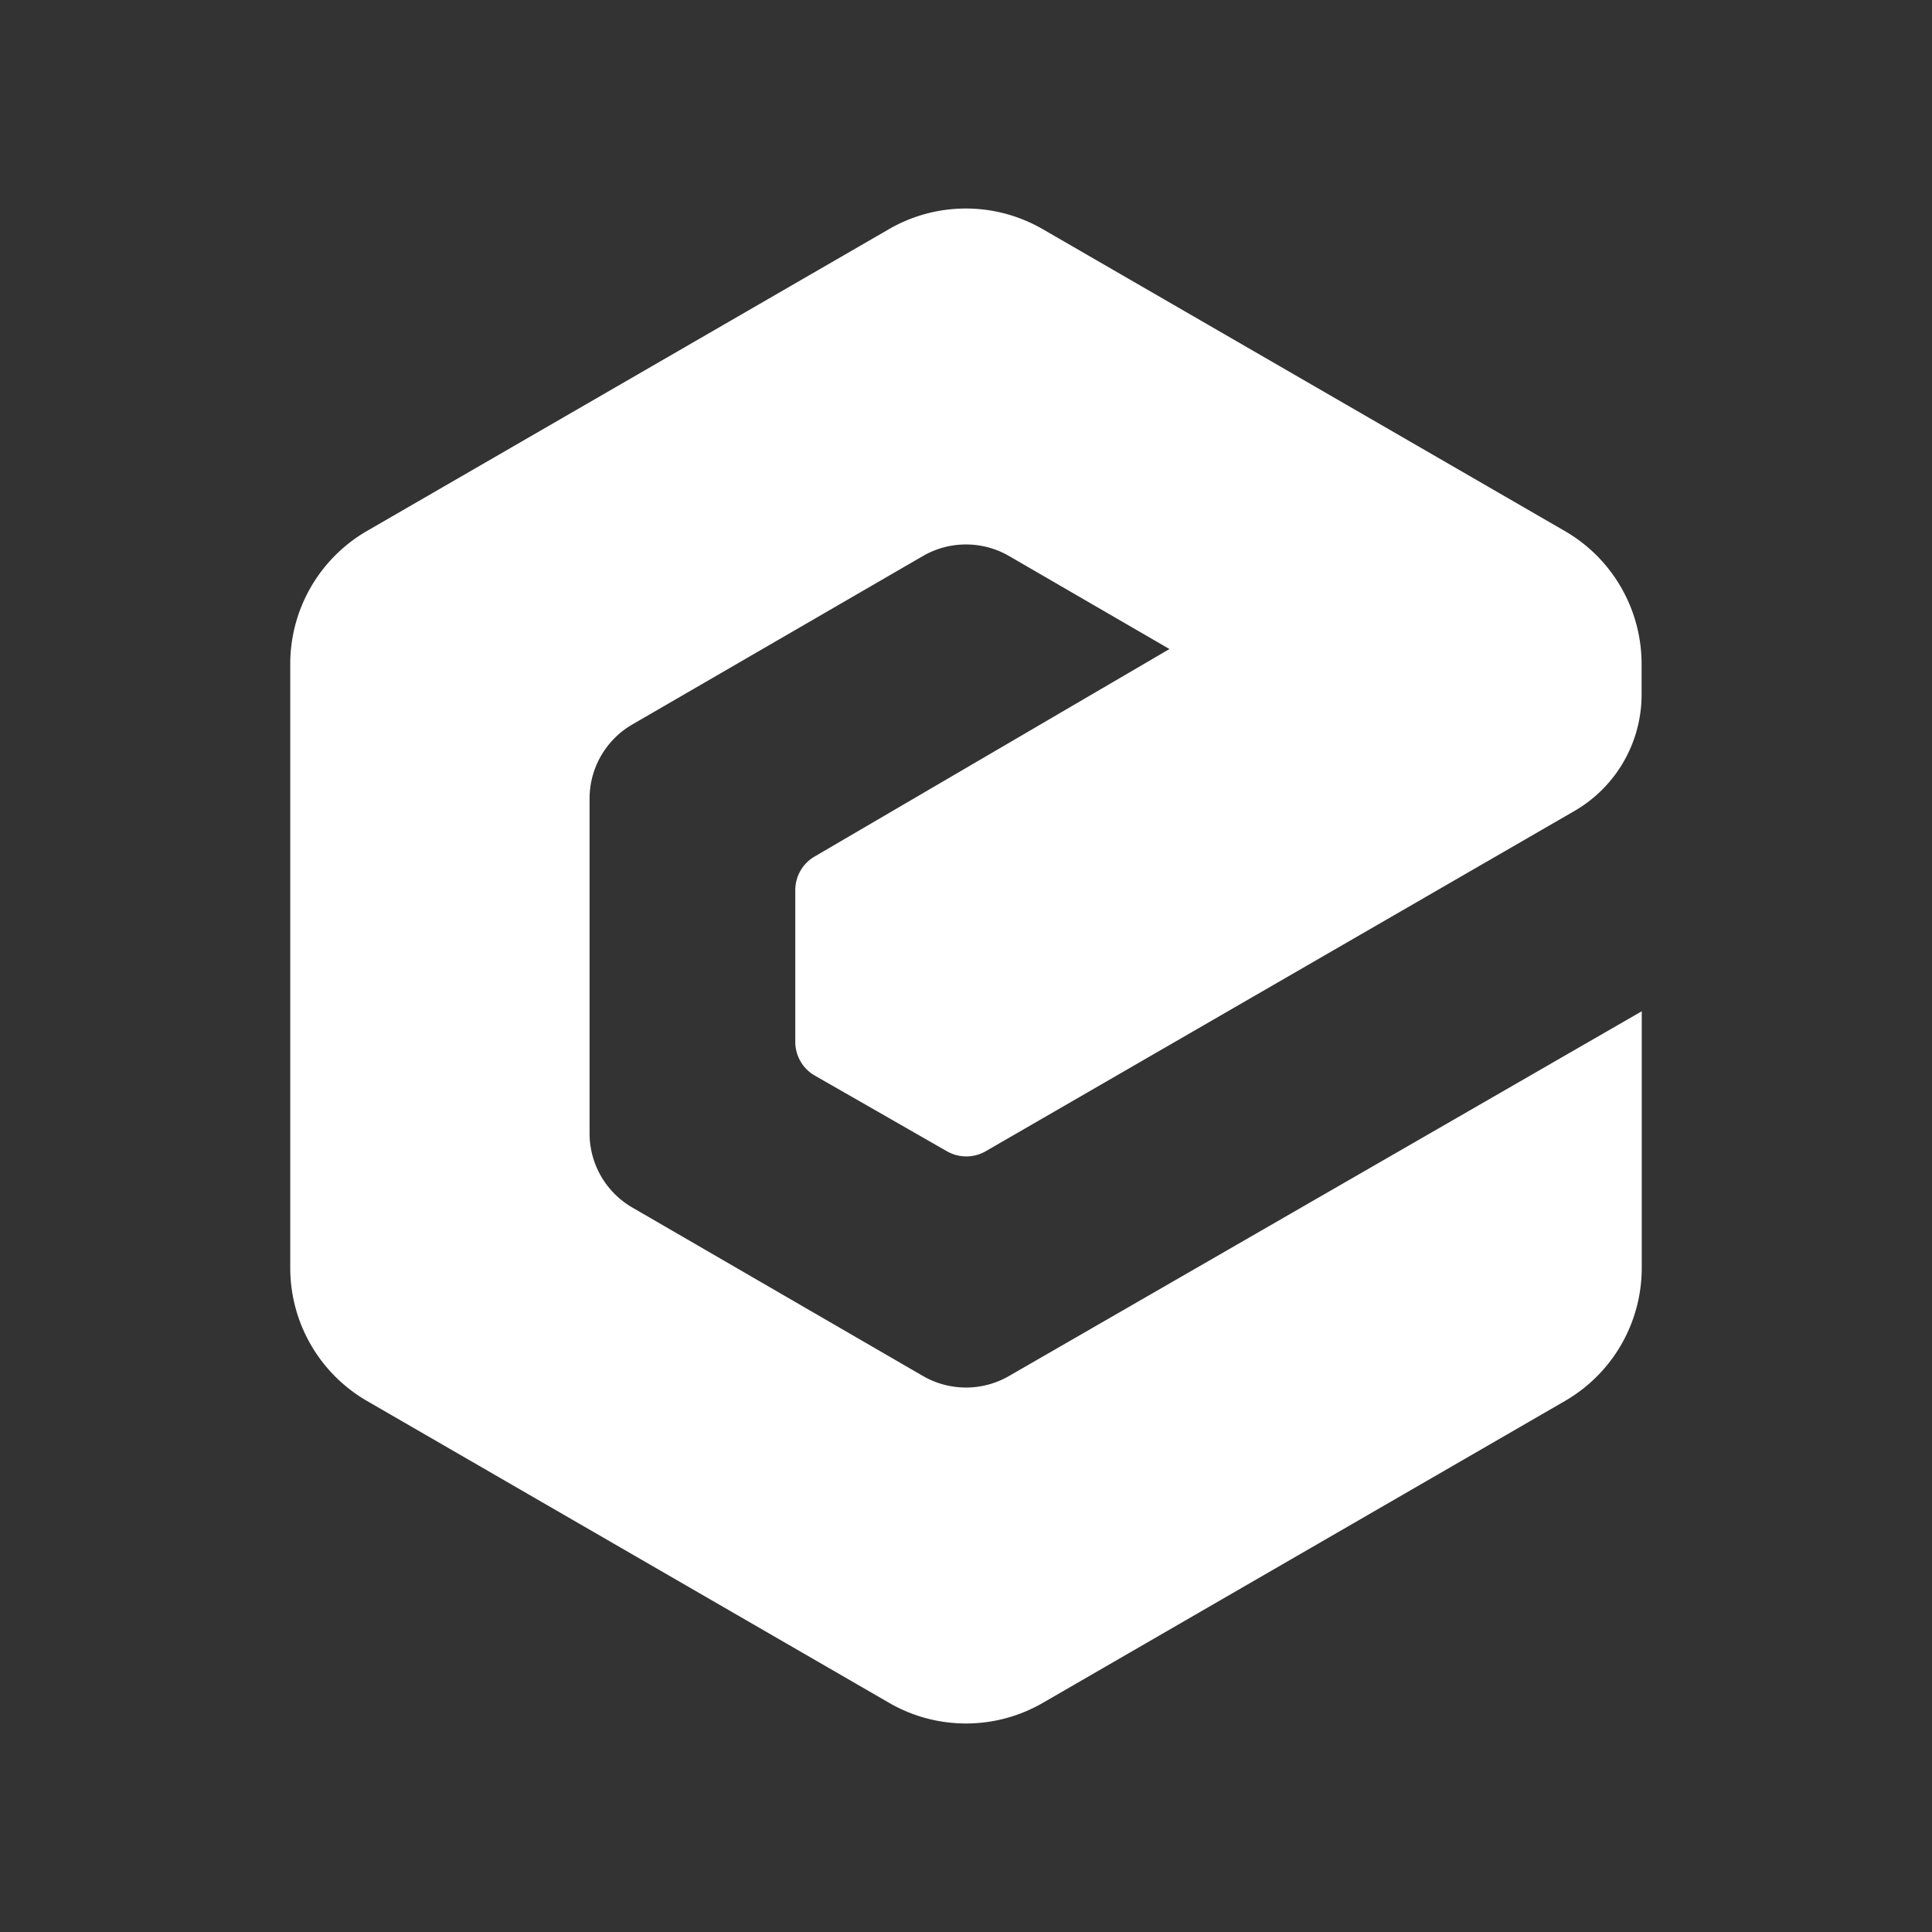 <svg xmlns="http://www.w3.org/2000/svg" fill="white" width="18" height="18" data-name="Layer 1" viewBox="0 0 128 128"><rect x="0" y="0" width="128" height="128" fill="#333333" stroke="none"/><path d="M66.84,91.17a5.7,5.7,0,0,1-5.68,0L41.89,80a5.68,5.68,0,0,1-2.83-4.91V52.87A5.68,5.68,0,0,1,41.89,48L61.16,36.83a5.7,5.7,0,0,1,5.68,0L77.48,43,54,56.73A2.57,2.57,0,0,0,52.69,59V69A2.57,2.57,0,0,0,54,71.27l8.73,5a2.58,2.58,0,0,0,2.58,0l39-22.54a8.91,8.91,0,0,0,4.45-7.71V44a10.18,10.18,0,0,0-5.09-8.82l-34.59-20a10.17,10.17,0,0,0-10.18,0l-34.59,20A10.18,10.18,0,0,0,19.23,44V84a10.18,10.18,0,0,0,5.09,8.82l34.59,20a10.17,10.17,0,0,0,10.18,0l34.59-20A10.18,10.18,0,0,0,108.77,84V67Z"/></svg>